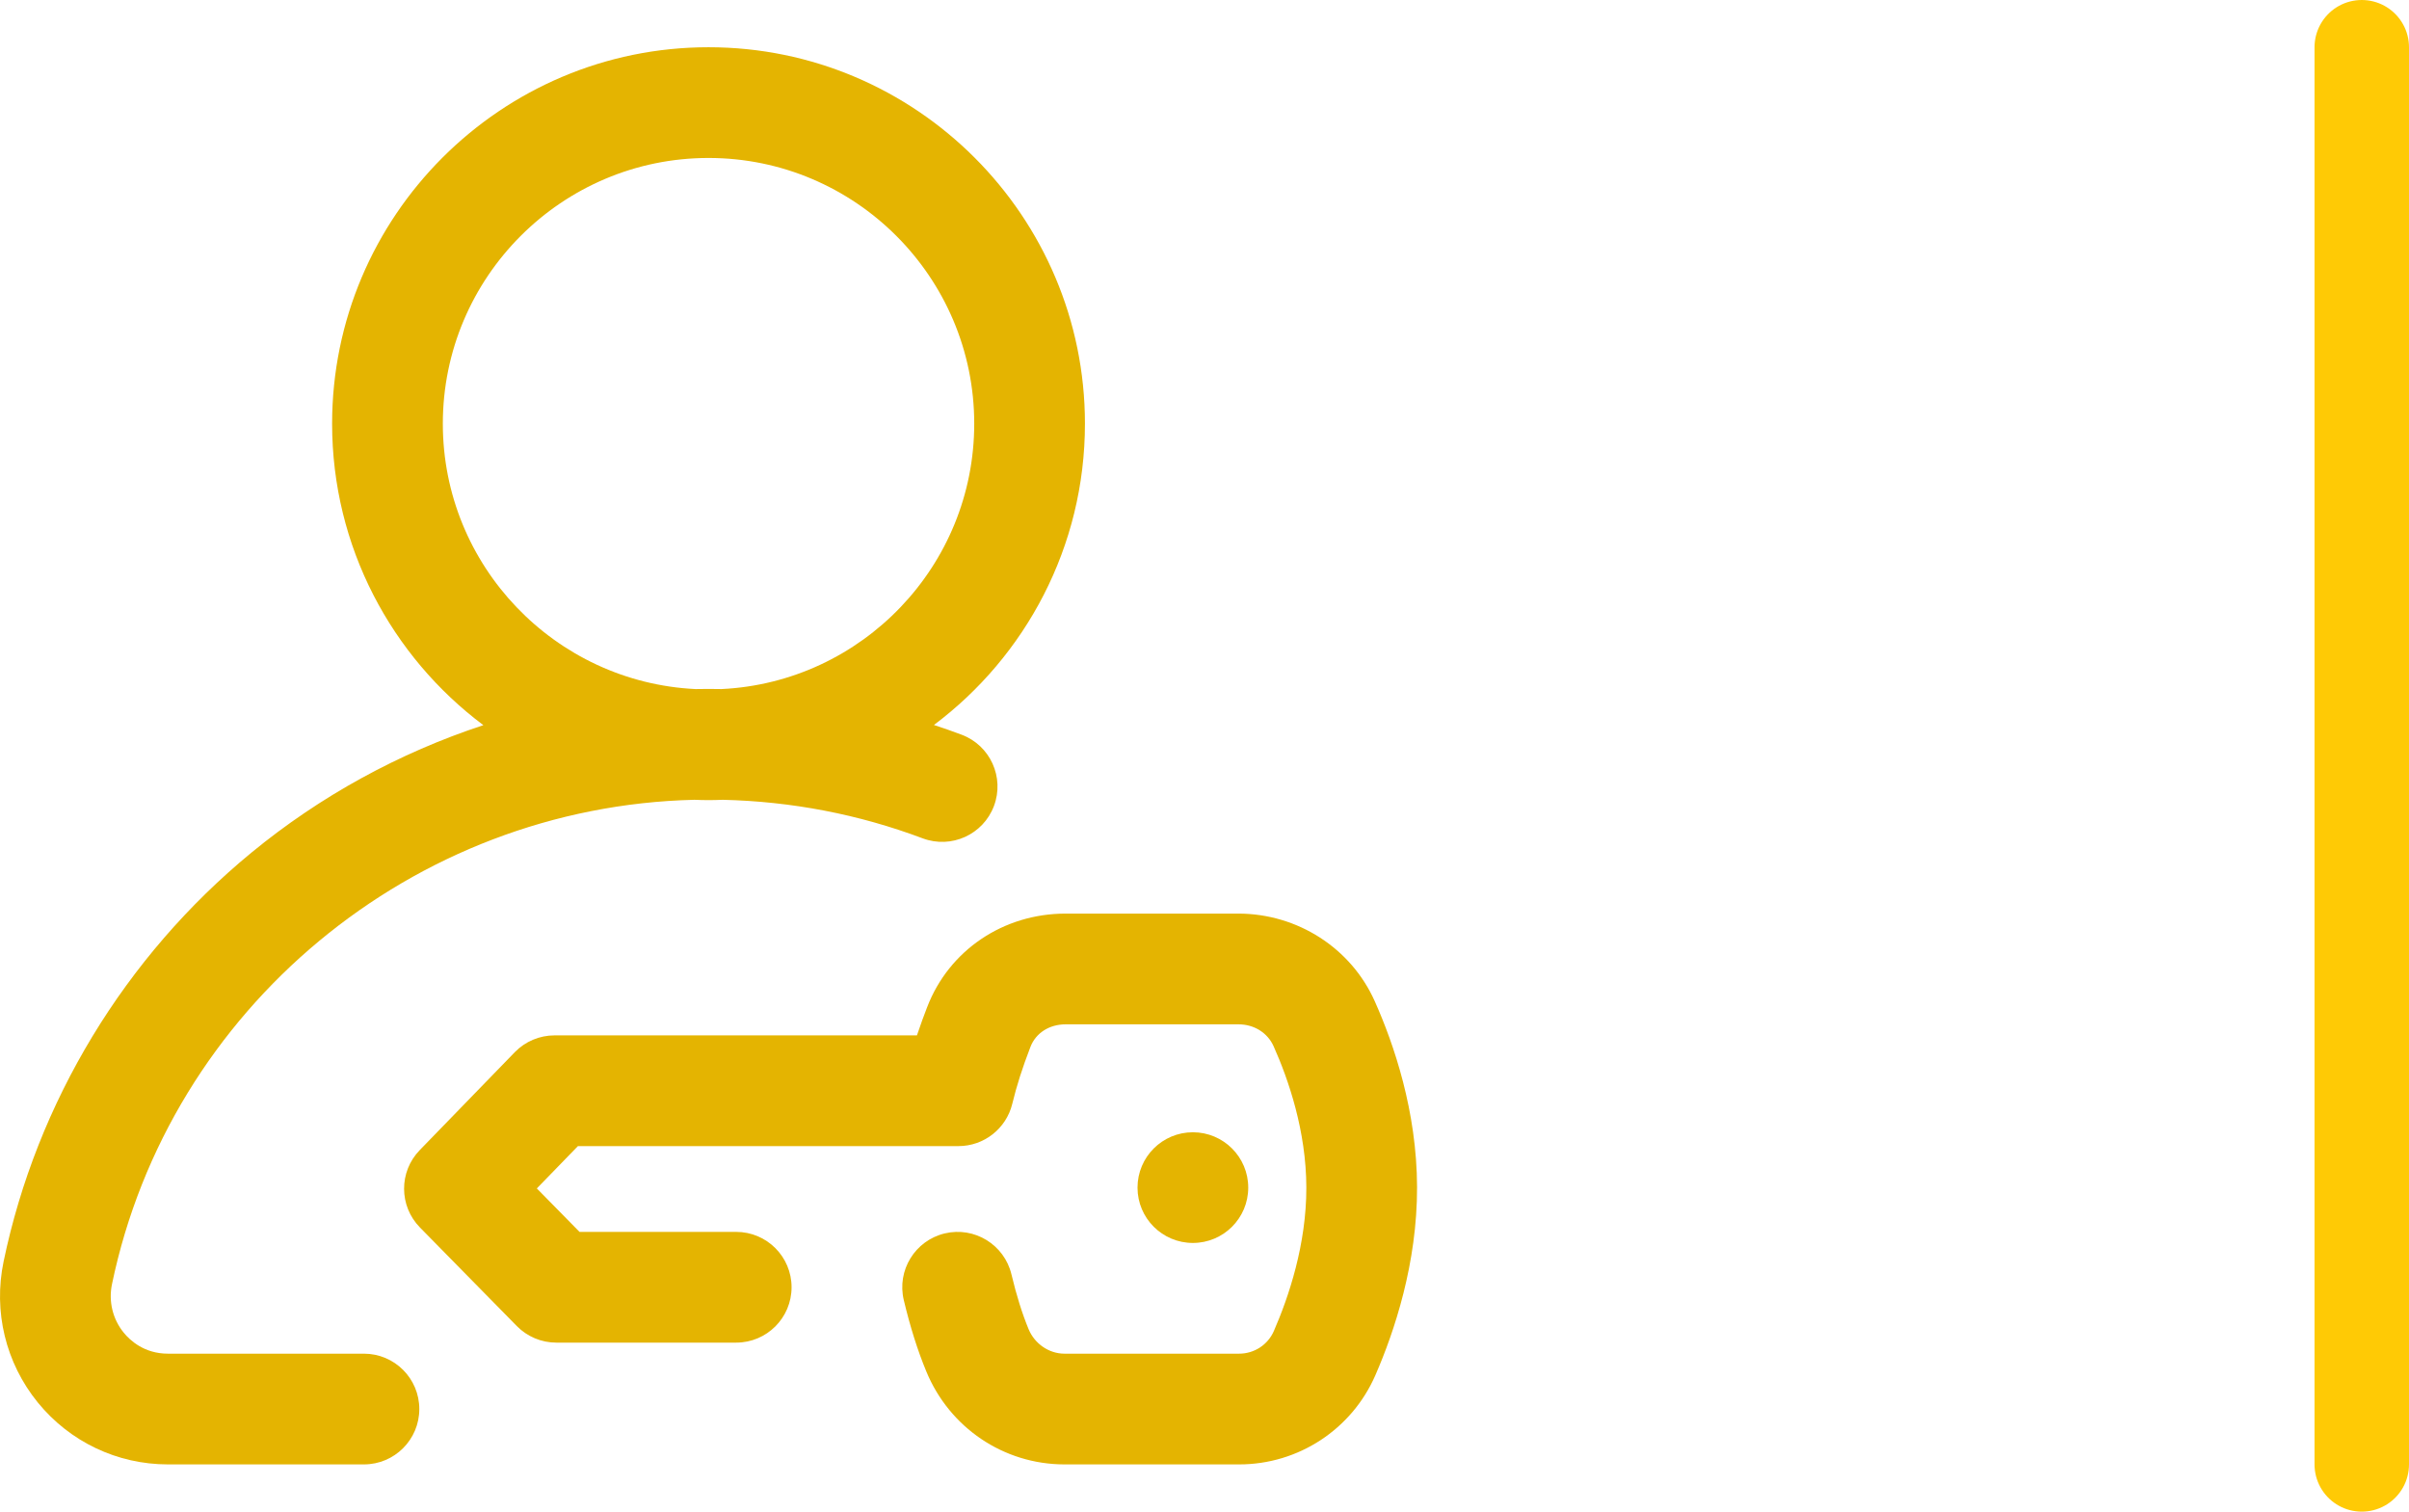 <svg width="51" height="32" viewBox="0 0 51 32" fill="none" xmlns="http://www.w3.org/2000/svg">
<g clip-path="url(#clip0_165_363)">
<path d="M7.705 28.656H3.556C3.056 28.656 2.754 28.377 2.619 28.211C2.385 27.923 2.295 27.549 2.371 27.184C3.587 21.339 8.746 17.07 14.701 16.931C14.8 16.935 14.9 16.938 15 16.938C15.101 16.938 15.201 16.935 15.301 16.931C16.758 16.965 18.18 17.238 19.534 17.747C20.14 17.974 20.815 17.668 21.043 17.061C21.27 16.456 20.964 15.78 20.358 15.553C20.164 15.48 19.968 15.411 19.772 15.347C21.712 13.892 22.969 11.574 22.969 8.969C22.969 4.575 19.394 1 15 1C10.606 1 7.031 4.575 7.031 8.969C7.031 11.577 8.291 13.896 10.233 15.351C8.453 15.937 6.784 16.848 5.322 18.05C2.642 20.254 0.779 23.328 0.076 26.706C-0.144 27.765 0.12 28.852 0.8 29.689C1.478 30.522 2.482 31 3.556 31H7.705C8.352 31 8.877 30.475 8.877 29.828C8.877 29.181 8.352 28.656 7.705 28.656ZM9.375 8.969C9.375 5.867 11.898 3.344 15 3.344C18.102 3.344 20.625 5.867 20.625 8.969C20.625 11.979 18.249 14.444 15.274 14.587C15.183 14.585 15.091 14.584 15 14.584C14.908 14.584 14.817 14.585 14.725 14.587C11.751 14.443 9.375 11.978 9.375 8.969Z" fill="#E4B401"/>
<path d="M29.103 21.192C28.601 20.07 27.471 19.343 26.221 19.34H22.567C22.564 19.34 22.562 19.34 22.559 19.34C21.241 19.34 20.09 20.117 19.628 21.321C19.566 21.481 19.491 21.683 19.412 21.918H11.74C11.423 21.918 11.12 22.046 10.899 22.273L8.886 24.347C8.442 24.804 8.445 25.531 8.891 25.985L10.941 28.071C11.162 28.296 11.463 28.422 11.777 28.422H15.586C16.233 28.422 16.758 27.897 16.758 27.25C16.758 26.603 16.233 26.078 15.586 26.078H12.269L11.365 25.158L12.235 24.262H20.291C20.831 24.262 21.301 23.893 21.43 23.369C21.524 22.981 21.643 22.609 21.815 22.162C21.929 21.867 22.214 21.684 22.562 21.684C22.563 21.684 22.563 21.684 22.564 21.684H26.219C26.55 21.684 26.835 21.863 26.963 22.148C27.278 22.852 27.653 23.942 27.656 25.136C27.659 26.339 27.284 27.453 26.968 28.177C26.841 28.468 26.554 28.656 26.232 28.656C26.232 28.656 26.231 28.656 26.23 28.656H22.532C22.208 28.655 21.904 28.447 21.776 28.137C21.639 27.805 21.52 27.425 21.413 26.977C21.262 26.348 20.63 25.96 20.001 26.11C19.371 26.261 18.983 26.893 19.134 27.523C19.27 28.091 19.425 28.584 19.61 29.031C20.102 30.224 21.247 30.997 22.529 31H26.228C26.23 31 26.233 31 26.235 31C27.486 31 28.617 30.26 29.117 29.113C29.522 28.184 30.004 26.739 30 25.13C29.996 23.525 29.51 22.103 29.103 21.192Z" fill="#E4B401"/>
<path d="M25.254 26.312C25.901 26.312 26.426 25.788 26.426 25.141C26.426 24.493 25.901 23.969 25.254 23.969C24.607 23.969 24.082 24.493 24.082 25.141C24.082 25.788 24.607 26.312 25.254 26.312Z" fill="#E4B401"/>
</g>
<path d="M50 1V31" stroke="#FFCA05" stroke-width="2" stroke-linecap="round"/>
<defs>
<clipPath id="clip0_165_363">
<rect width="30" height="30" fill="white" transform="translate(0 1)"/>
</clipPath>
</defs>
</svg>
